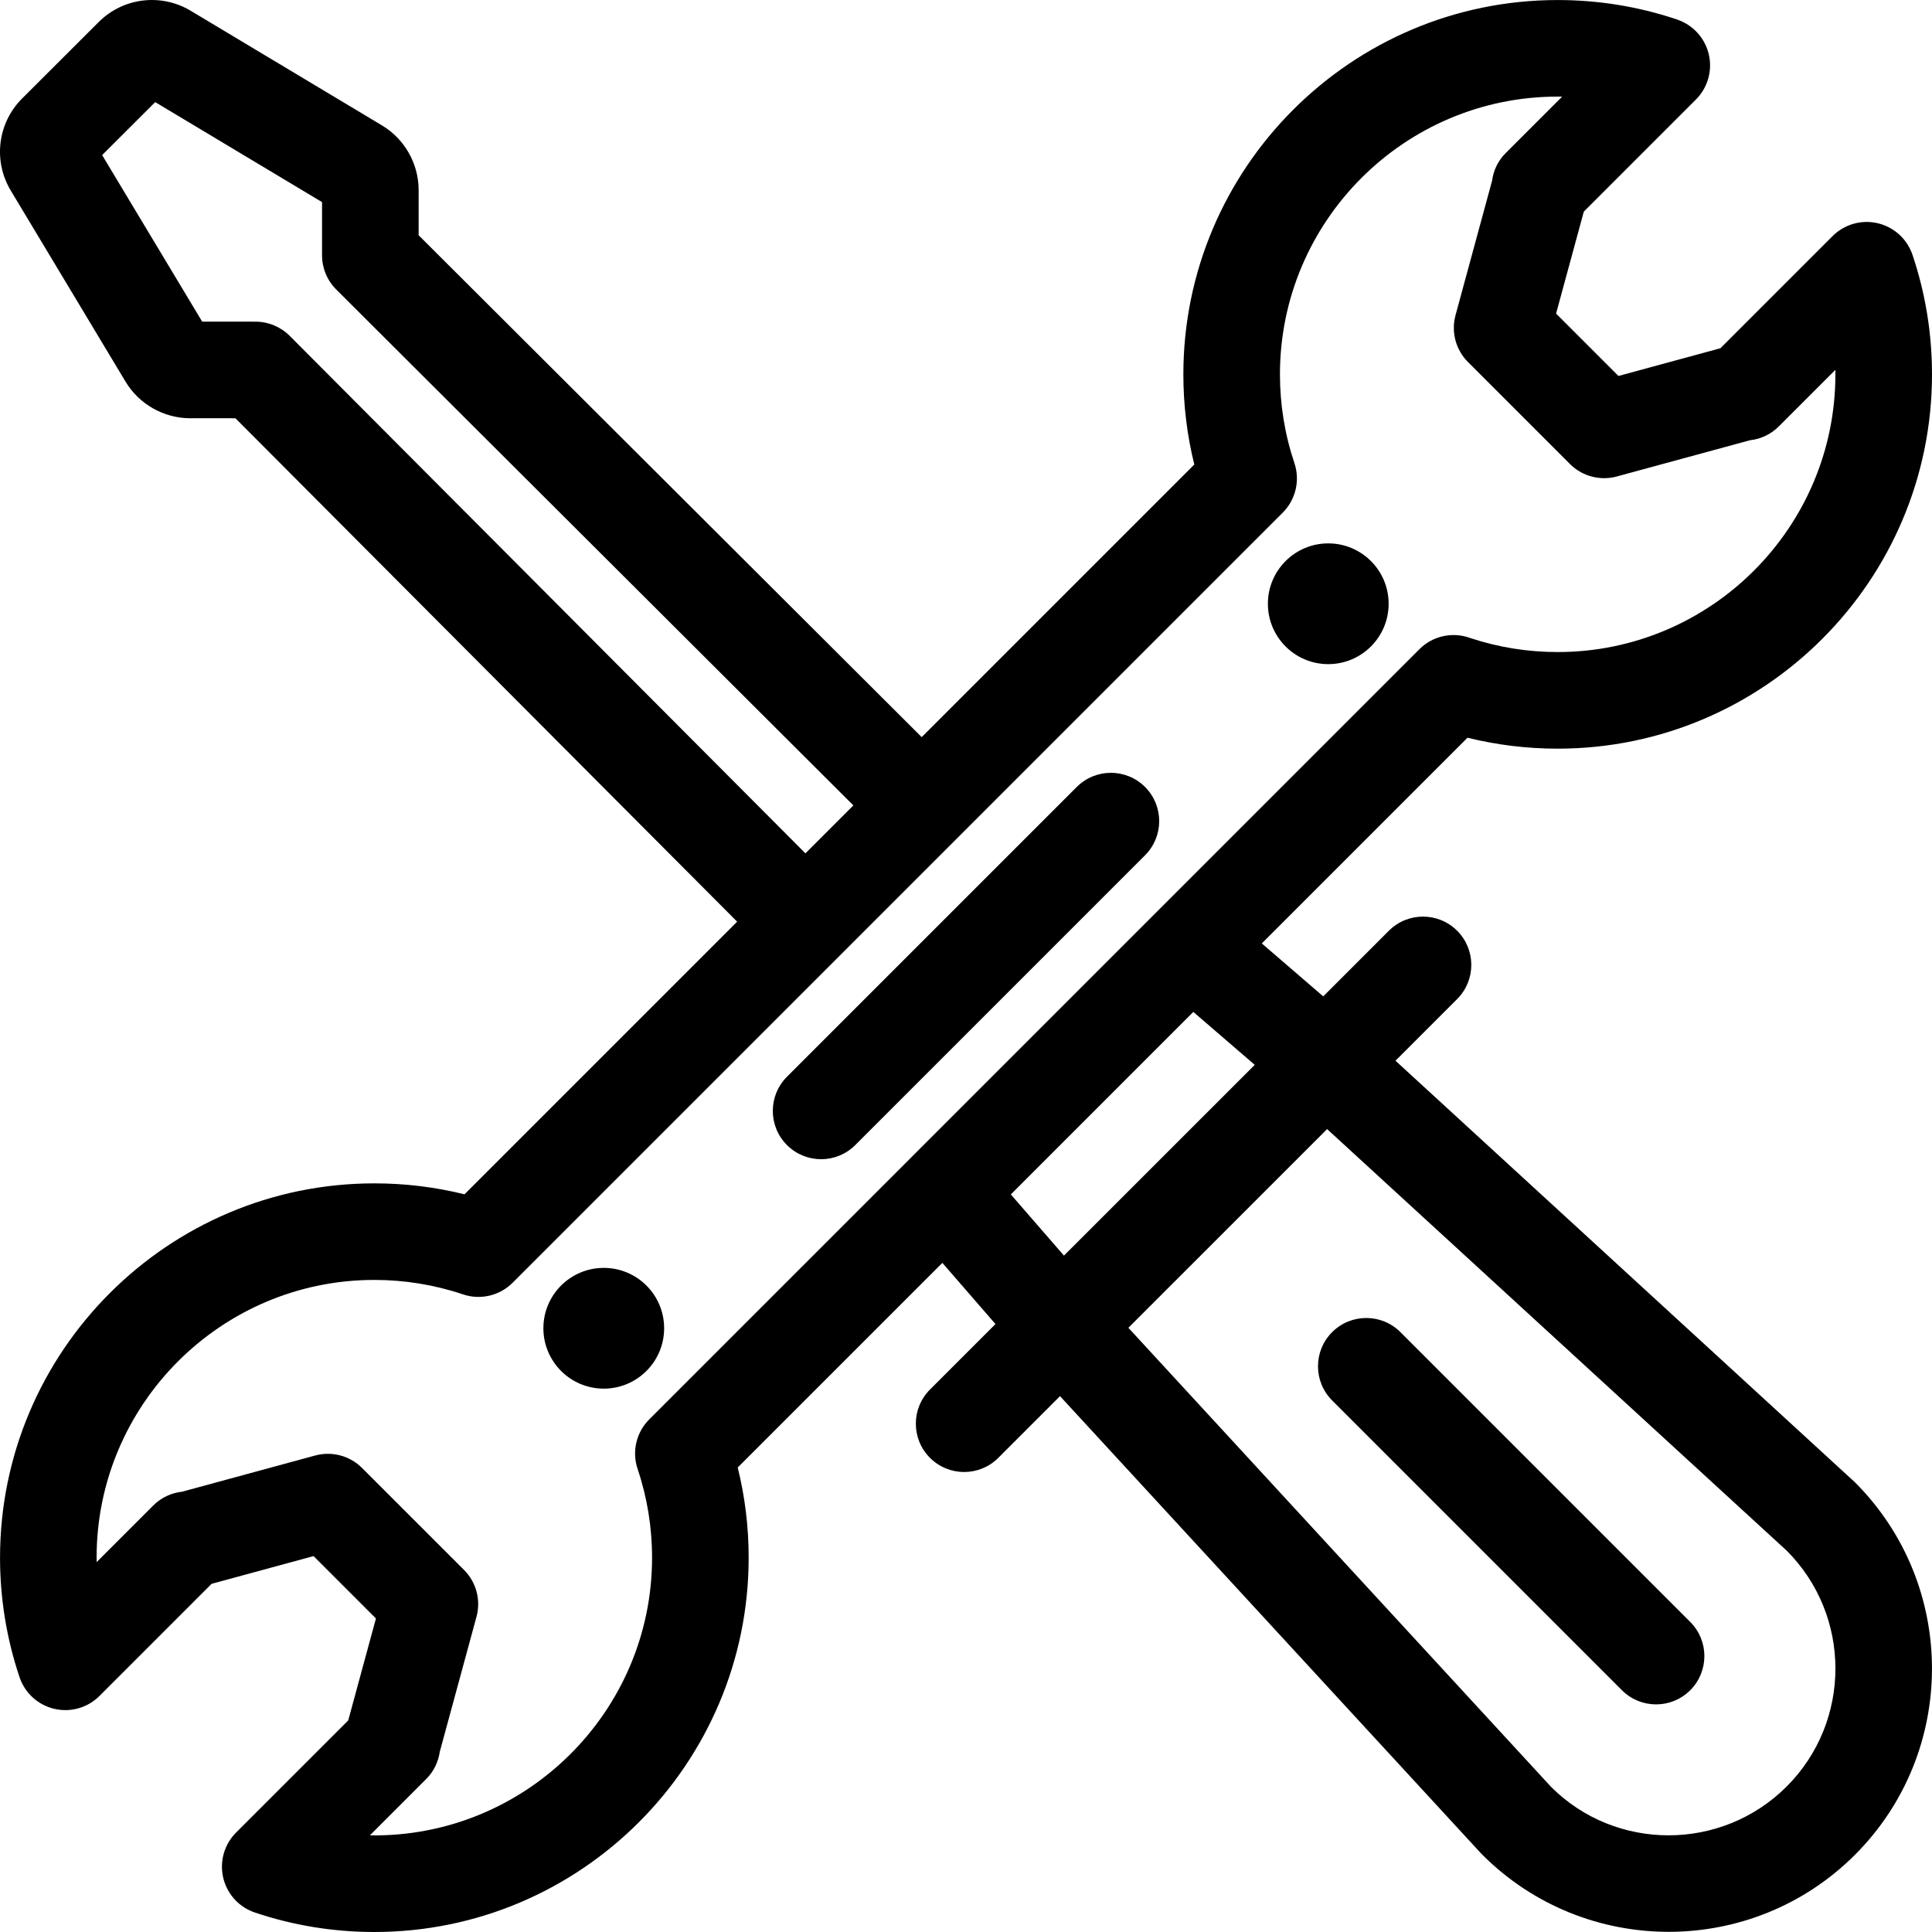 <?xml version="1.0" encoding="utf-8"?>
<!-- Generator: Adobe Illustrator 18.0.0, SVG Export Plug-In . SVG Version: 6.00 Build 0)  -->
<!DOCTYPE svg PUBLIC "-//W3C//DTD SVG 1.1//EN" "http://www.w3.org/Graphics/SVG/1.1/DTD/svg11.dtd">
<svg version="1.1" id="icon-tools" xmlns="http://www.w3.org/2000/svg" xmlns:xlink="http://www.w3.org/1999/xlink" x="0px" y="0px"
	 viewBox="0 0 160 160" style="enable-background:new 0 0 160 160;" xml:space="preserve">
<path d="M110.001,45.001c-2.761,0-5,2.239-5,5s2.239,5,5,5
	c2.761,0,5-2.239,5-5S112.762,45.001,110.001,45.001z M50.001,105.001
	c-2.761,0-5,2.239-5,5c0,2.761,2.239,5,5,5
	s5-2.239,5-5C55.001,107.239,52.763,105.001,50.001,105.001z
	 M31.001,160c-3.384,0-6.714-0.543-9.896-1.614
	c-0.071-0.023-0.141-0.05-0.209-0.077c-1.249-0.499-2.164-1.593-2.434-2.91
	c-0.271-1.317,0.138-2.683,1.088-3.633l9.288-9.287l2.296-8.444l-5.166-5.166
	l-8.443,2.296l-9.287,9.287c-0.979,0.979-2.393,1.383-3.742,1.066
	c-1.347-0.316-2.436-1.306-2.877-2.618c-1.072-3.183-1.616-6.513-1.616-9.899
	c0-17.094,13.907-31,31-31c2.532,0,5.034,0.304,7.466,0.906
	l22.578-22.578L19.498,34.639l-3.749-0.001c-2.182-0.003-4.23-1.163-5.35-3.028
	L0.892,15.782c-1.477-2.46-1.091-5.594,0.936-7.622l6.342-6.332
	c2.024-2.025,5.158-2.411,7.62-0.938l15.848,9.498
	c1.869,1.119,3.032,3.169,3.032,5.351v3.744l41.661,41.562l22.576-22.576
	c-0.603-2.432-0.906-4.934-0.906-7.466c0-17.093,13.906-31,31-31
	c3.34,0,6.627,0.529,9.772,1.573c0.037,0.012,0.074,0.025,0.111,0.039
	l0.108,0.04c1.283,0.468,2.239,1.56,2.534,2.894
	c0.296,1.334-0.11,2.727-1.077,3.693l-9.285,9.285l-2.296,8.443l5.166,5.166
	l8.444-2.296l9.287-9.287c0.951-0.951,2.314-1.361,3.633-1.09
	c1.316,0.271,2.41,1.185,2.909,2.433c0.027,0.069,0.055,0.141,0.078,0.212
	C159.457,24.287,160,27.617,160,31.001c0,17.093-13.906,31-31,31
	c-2.531,0-5.034-0.304-7.467-0.906l-17.036,17.036l5.087,4.384l5.435-5.434
	c1.562-1.562,4.095-1.562,5.657,0c1.562,1.562,1.562,4.095-0.001,5.657
	l-5.107,5.106l38.053,34.915c8.502,8.505,8.502,22.343,0.001,30.847
	c-8.506,8.505-22.346,8.508-30.852,0.003l-0.179-0.186l-34.805-37.801
	l-5.112,5.112c-1.562,1.562-4.095,1.562-5.657-0.001
	c-1.562-1.562-1.562-4.095,0-5.657l5.424-5.423l-4.399-5.067l-16.947,16.946
	c0.602,2.432,0.906,4.934,0.906,7.467
	C62.001,146.094,48.094,160,31.001,160z M30.632,151.997
	c12.827,0.203,23.37-10.191,23.369-22.997c0-2.517-0.403-4.987-1.197-7.346
	c-0.485-1.439-0.112-3.03,0.962-4.104l63.784-63.786
	c1.094-1.096,2.722-1.461,4.185-0.935l0.058,0.021
	c2.317,0.763,4.741,1.15,7.207,1.15c12.682,0,23-10.318,23-23
	c0-0.123-0.001-0.247-0.003-0.37l-4.684,4.684
	c-0.646,0.646-1.49,1.048-2.391,1.147l-11.027,2.999
	c-1.382,0.375-2.864-0.017-3.878-1.032l-8.445-8.446
	c-1.015-1.014-1.408-2.494-1.032-3.877l3.028-11.14
	c0.11-0.837,0.48-1.642,1.118-2.279l4.684-4.683
	c-0.123-0.002-0.247-0.003-0.37-0.003c-12.682,0-23,10.318-23,23
	c0,2.51,0.4,4.977,1.191,7.33c0.49,1.437,0.125,3.039-0.957,4.121
	l-63.782,63.782c-1.086,1.087-2.695,1.45-4.137,0.952
	c-2.35-0.787-4.81-1.187-7.315-1.187c-12.682,0-23,10.317-23,23
	c0,0.123,0.001,0.246,0.003,0.369l4.684-4.684
	c0.669-0.668,1.516-1.051,2.389-1.146l11.03-2.999
	c1.385-0.374,2.864,0.018,3.877,1.032l8.446,8.445
	c1.015,1.014,1.408,2.493,1.032,3.878l-3.038,11.171
	c-0.122,0.844-0.501,1.64-1.108,2.247L30.632,151.997z M93.448,109.962
	l35.006,38.021c5.357,5.353,14.122,5.353,19.511-0.032
	c5.383-5.386,5.383-14.149-0.001-19.535l-38.058-34.91L93.448,109.962z
	 M83.713,98.917l4.399,5.067l15.8-15.797l-5.086-4.384L83.713,98.917z
	 M16.745,26.638l4.415,0.001c1.063,0,2.082,0.423,2.832,1.176l42.71,42.856
	l3.971-3.971L27.845,23.974c-0.752-0.75-1.175-1.77-1.175-2.832V16.737
	L12.854,8.456L8.459,12.844L16.745,26.638z M137.15,141.15
	c-1.023,0-2.048-0.391-2.828-1.172l-24-24
	c-1.562-1.562-1.562-4.095,0-5.656c1.561-1.562,4.096-1.562,5.656,0l24,24
	c1.562,1.562,1.562,4.095,0,5.656C139.197,140.759,138.173,141.15,137.15,141.15z
	 M68.001,96.001c-1.024,0-2.047-0.391-2.829-1.172c-1.562-1.562-1.562-4.095,0-5.656
	l24-24c1.561-1.562,4.096-1.562,5.656,0c1.562,1.562,1.562,4.095,0,5.657
	L70.83,94.829C70.048,95.61,69.025,96.001,68.001,96.001z"/>
</svg>
